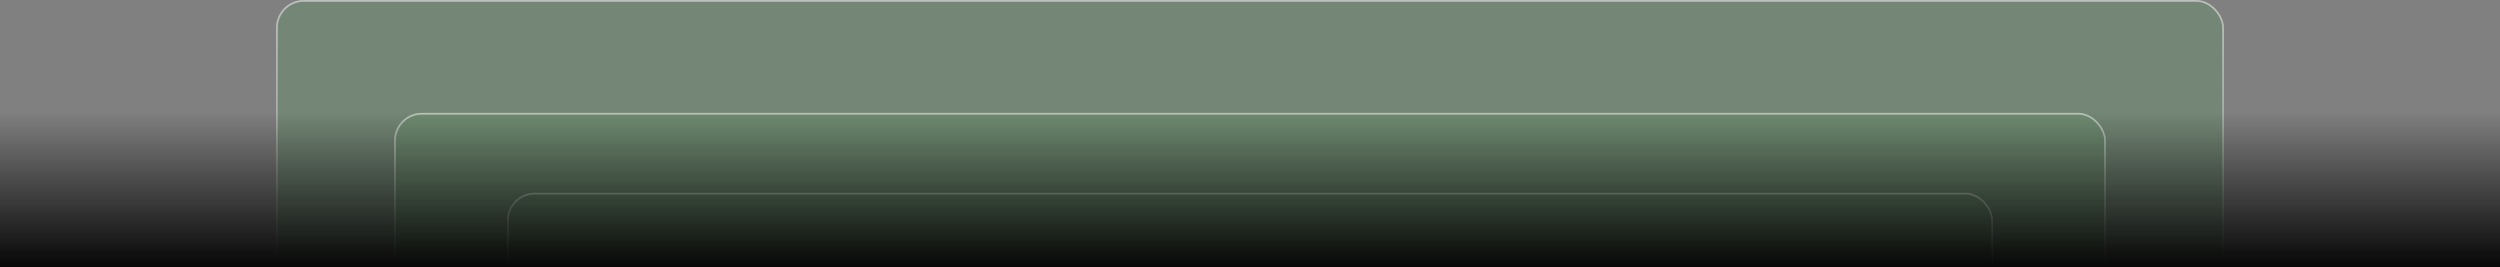 <svg width="1440" height="154" viewBox="0 0 1440 154" fill="none" xmlns="http://www.w3.org/2000/svg">
<rect x="0" y="0" width="1440" height="154" fill="#808080" stroke="none"/>
<g clip-path="url(#clip0_33_5748)">
<rect x="159.5" y="0.5" width="1121" height="374" rx="15.5" fill="#0BCA21" fill-opacity="0.1" stroke="url(#paint0_linear_33_5748)"/>
<rect x="227.5" y="65.5" width="985" height="301" rx="15.5" fill="#0BCA21" fill-opacity="0.05" stroke="url(#paint1_linear_33_5748)"/>
<rect x="292.5" y="111.5" width="855" height="263" rx="15.5" fill="#0BCA21" fill-opacity="0.02" stroke="url(#paint2_linear_33_5748)"/>
<rect width="1440" height="154" fill="url(#paint3_linear_33_5748)"/>
</g>
<defs>
<linearGradient id="paint0_linear_33_5748" x1="720" y1="0" x2="720" y2="232.119" gradientUnits="userSpaceOnUse">
<stop stop-color="white" stop-opacity="0.5"/>
<stop offset="1" stop-color="white" stop-opacity="0"/>
</linearGradient>
<linearGradient id="paint1_linear_33_5748" x1="720" y1="65" x2="720" y2="251.933" gradientUnits="userSpaceOnUse">
<stop stop-color="white" stop-opacity="0.5"/>
<stop offset="1" stop-color="white" stop-opacity="0"/>
</linearGradient>
<linearGradient id="paint2_linear_33_5748" x1="720" y1="111" x2="720" y2="274.412" gradientUnits="userSpaceOnUse">
<stop stop-color="white" stop-opacity="0.5"/>
<stop offset="1" stop-color="white" stop-opacity="0"/>
</linearGradient>
<linearGradient id="paint3_linear_33_5748" x1="720" y1="154" x2="720" y2="64.562" gradientUnits="userSpaceOnUse">
<stop stop-color="#060606"/>
<stop offset="1" stop-color="#060606" stop-opacity="0"/>
</linearGradient>
<clipPath id="clip0_33_5748">
<rect width="1440" height="154" fill="white"/>
</clipPath>
</defs>
</svg>
